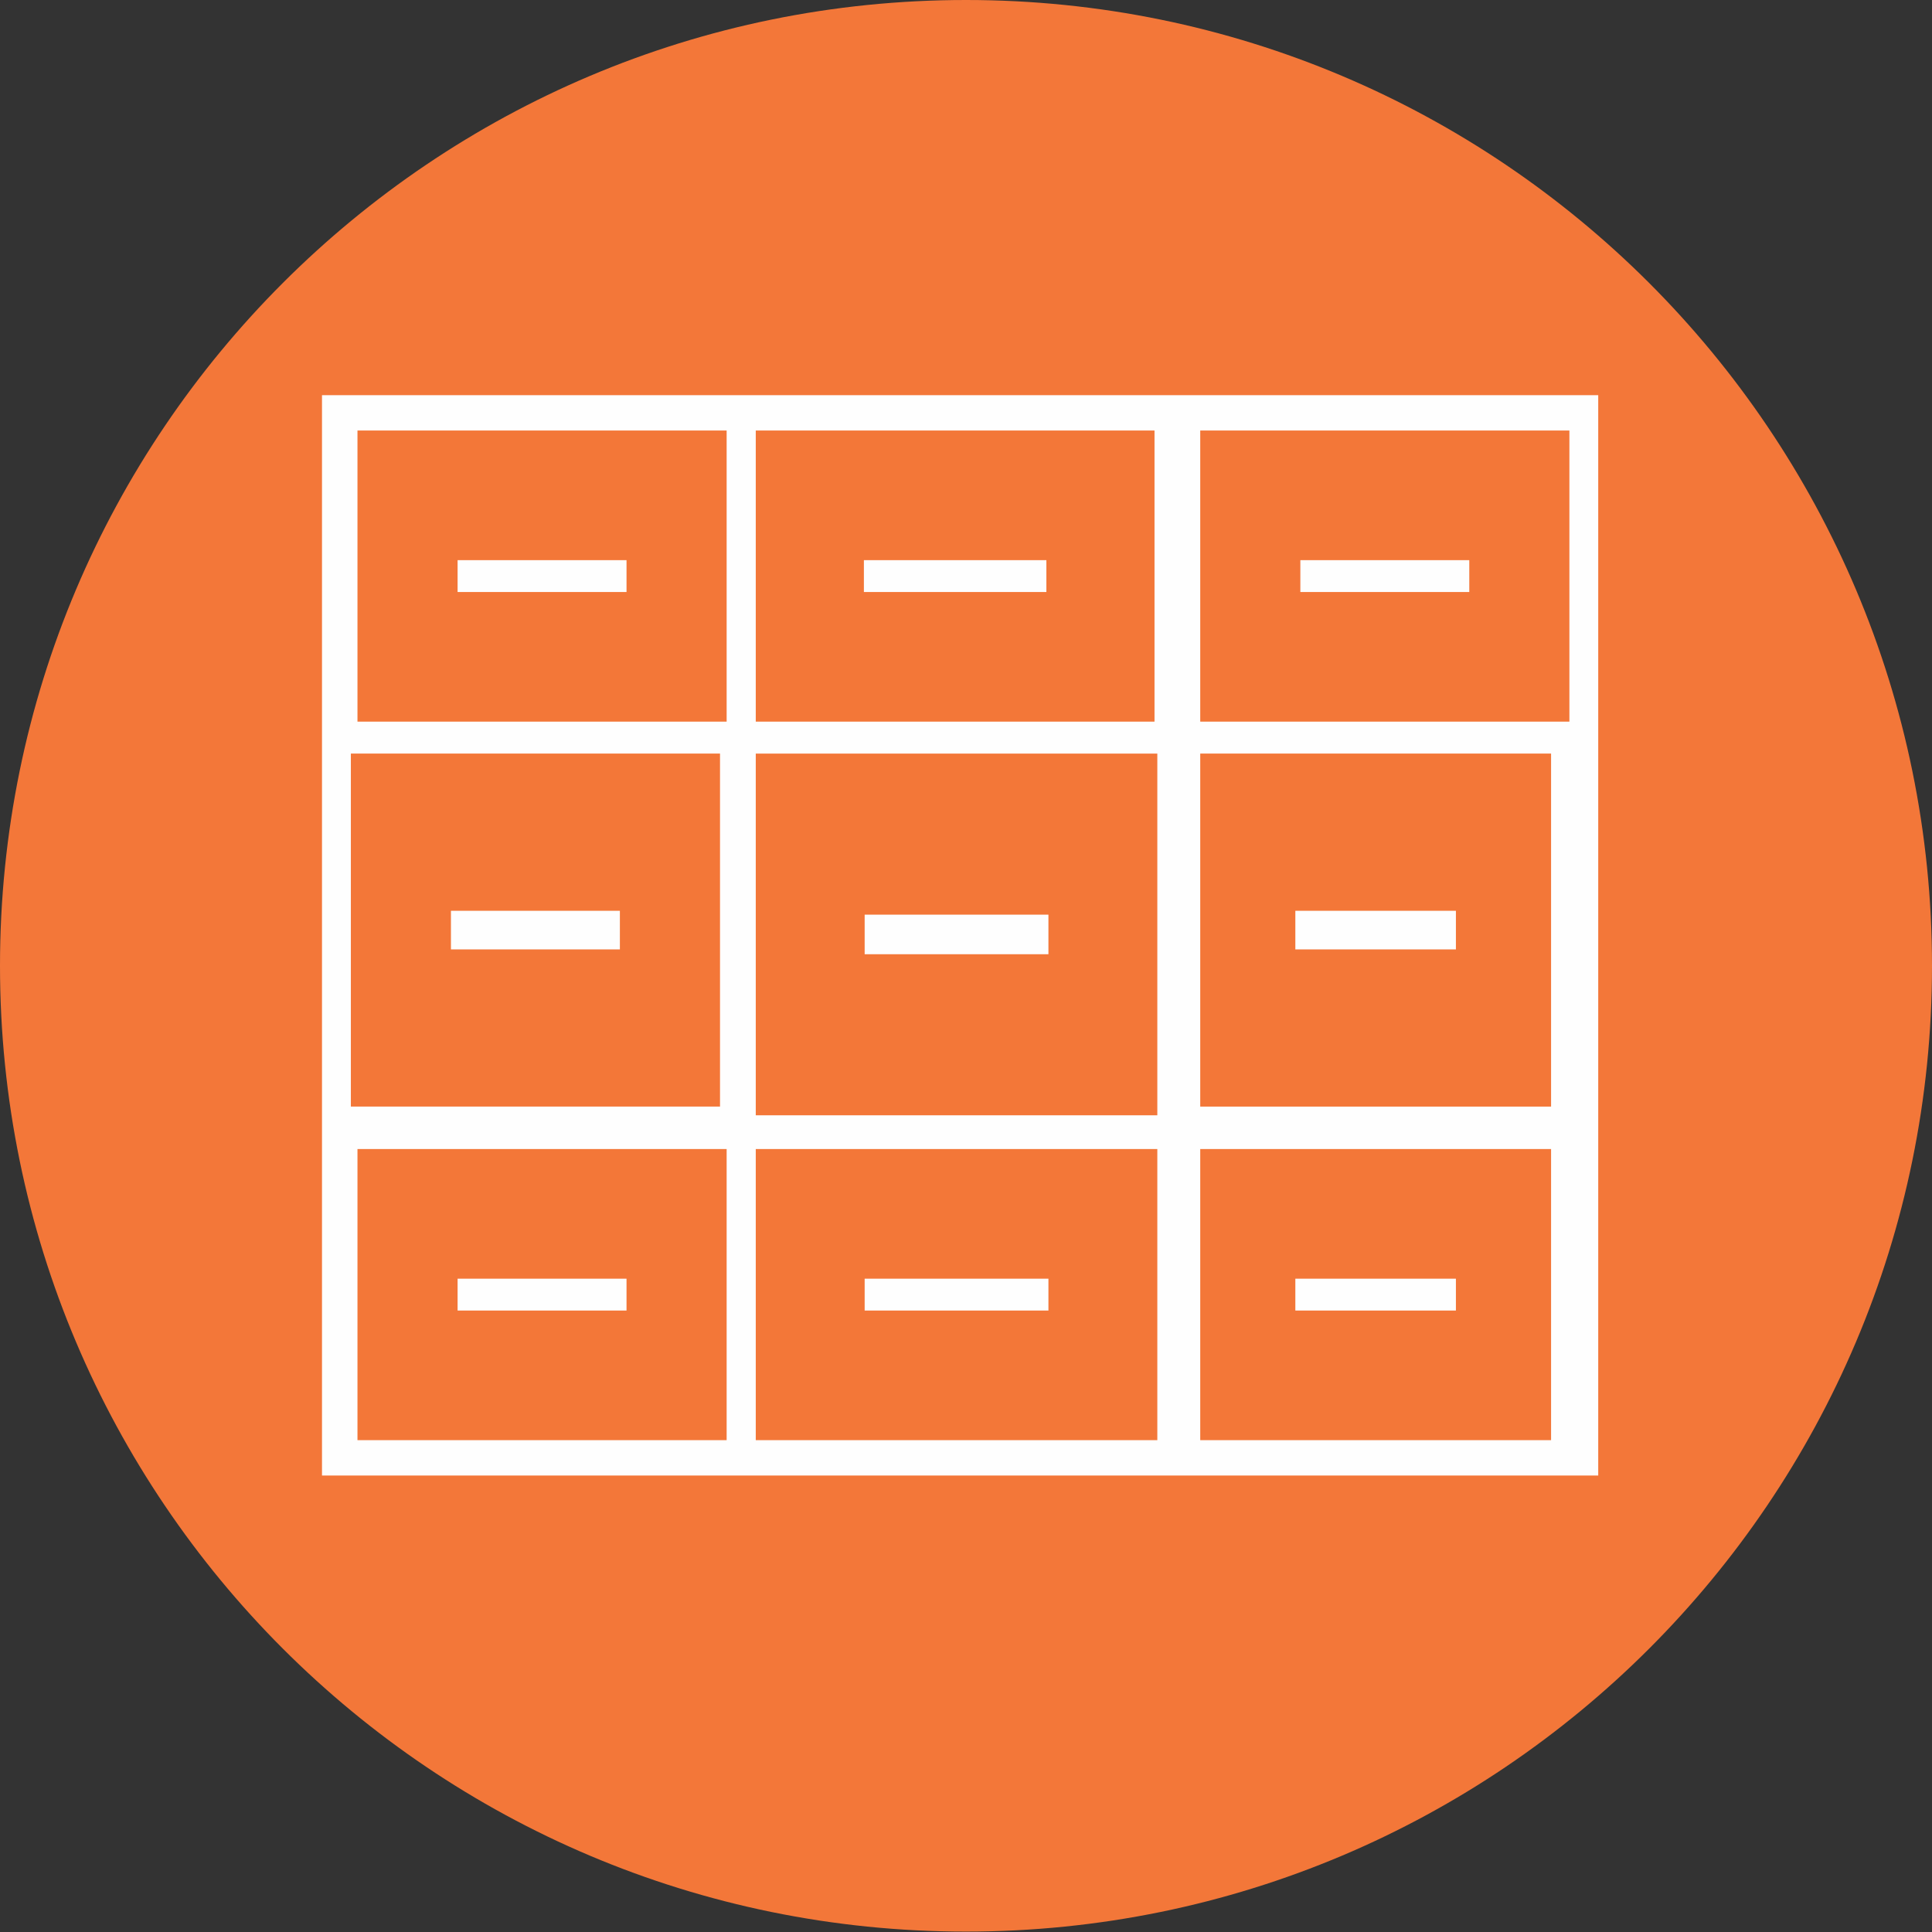 <?xml version="1.0" encoding="UTF-8"?>
<svg width="66px" height="66px" viewBox="0 0 66 66" version="1.1" xmlns="http://www.w3.org/2000/svg" xmlns:xlink="http://www.w3.org/1999/xlink">
    <rect x="0" y="0" width="66" height="66" fill="#333333" stroke="none"/>
    <!-- Generator: Sketch 53 (72520) - https://sketchapp.com -->
    <title>Group 60</title>
    <desc>Created with Sketch.</desc>
    <g id="Page-1" stroke="none" stroke-width="1" fill="none" fill-rule="evenodd">
        <g id="Artboard" transform="translate(-45, -789)">
            <g id="Group-60" transform="translate(45, 788)">
                <g id="Group-15" fill="#F37739">
                    <g id="Group-3" transform="translate(0, 0.986)">
                        <path d="M33,0.014 C51.225,0.014 66,14.785 66,33.007 C66,51.229 51.225,66 33,66 C14.774,66 0,51.229 0,33.007 C0,14.785 14.774,0.014 33,0.014" id="Fill-1"></path>
                    </g>
                </g>
                <g id="Group-20" transform="translate(11, 14.5)">
                    <polygon id="Fill-1" fill="#FEFEFE" points="0 36.906 43.598 36.906 43.598 0 0 0"></polygon>
                    <polygon id="Fill-2" fill="#F37738" points="1.212 11.152 13.823 11.152 13.823 1.207 1.212 1.207"></polygon>
                    <polygon id="Fill-3" fill="#FEFEFE" points="4.632 6.724 10.403 6.724 10.403 5.636 4.632 5.636"></polygon>
                    <polygon id="Fill-4" fill="#F37738" points="14.818 11.152 28.44 11.152 28.44 1.207 14.818 1.207"></polygon>
                    <polygon id="Fill-5" fill="#FEFEFE" points="18.512 6.724 24.746 6.724 24.746 5.636 18.512 5.636"></polygon>
                    <polygon id="Fill-6" fill="#F37738" points="30.002 11.152 42.613 11.152 42.613 1.207 30.002 1.207"></polygon>
                    <polygon id="Fill-7" fill="#FEFEFE" points="33.422 6.724 39.193 6.724 39.193 5.636 33.422 5.636"></polygon>
                    <polygon id="Fill-8" fill="#F37738" points="30.002 24.303 41.987 24.303 41.987 12.243 30.002 12.243"></polygon>
                    <polygon id="Fill-9" fill="#FEFEFE" points="33.251 18.933 38.736 18.933 38.736 17.614 33.251 17.614"></polygon>
                    <polygon id="Fill-10" fill="#F37738" points="0.986 24.302 13.597 24.302 13.597 12.243 0.986 12.243"></polygon>
                    <polygon id="Fill-11" fill="#FEFEFE" points="4.405 18.933 10.176 18.933 10.176 17.614 4.405 17.614"></polygon>
                    <polygon id="Fill-12" fill="#F37738" points="14.818 24.6 28.536 24.6 28.536 12.244 14.818 12.244"></polygon>
                    <polygon id="Fill-13" fill="#FEFEFE" points="18.538 19.098 24.816 19.098 24.816 17.746 18.538 17.746"></polygon>
                    <polygon id="Fill-14" fill="#F37738" points="1.212 35.698 13.823 35.698 13.823 25.753 1.212 25.753"></polygon>
                    <polygon id="Fill-15" fill="#FEFEFE" points="4.632 31.27 10.403 31.27 10.403 30.182 4.632 30.182"></polygon>
                    <polygon id="Fill-16" fill="#F37738" points="14.818 35.698 28.536 35.698 28.536 25.753 14.818 25.753"></polygon>
                    <polygon id="Fill-17" fill="#FEFEFE" points="18.538 31.27 24.816 31.27 24.816 30.182 18.538 30.182"></polygon>
                    <polygon id="Fill-18" fill="#F37738" points="30.002 35.698 41.987 35.698 41.987 25.753 30.002 25.753"></polygon>
                    <polygon id="Fill-19" fill="#FEFEFE" points="33.251 31.27 38.736 31.27 38.736 30.182 33.251 30.182"></polygon>
                </g>
            </g>
        </g>
    </g>
</svg>